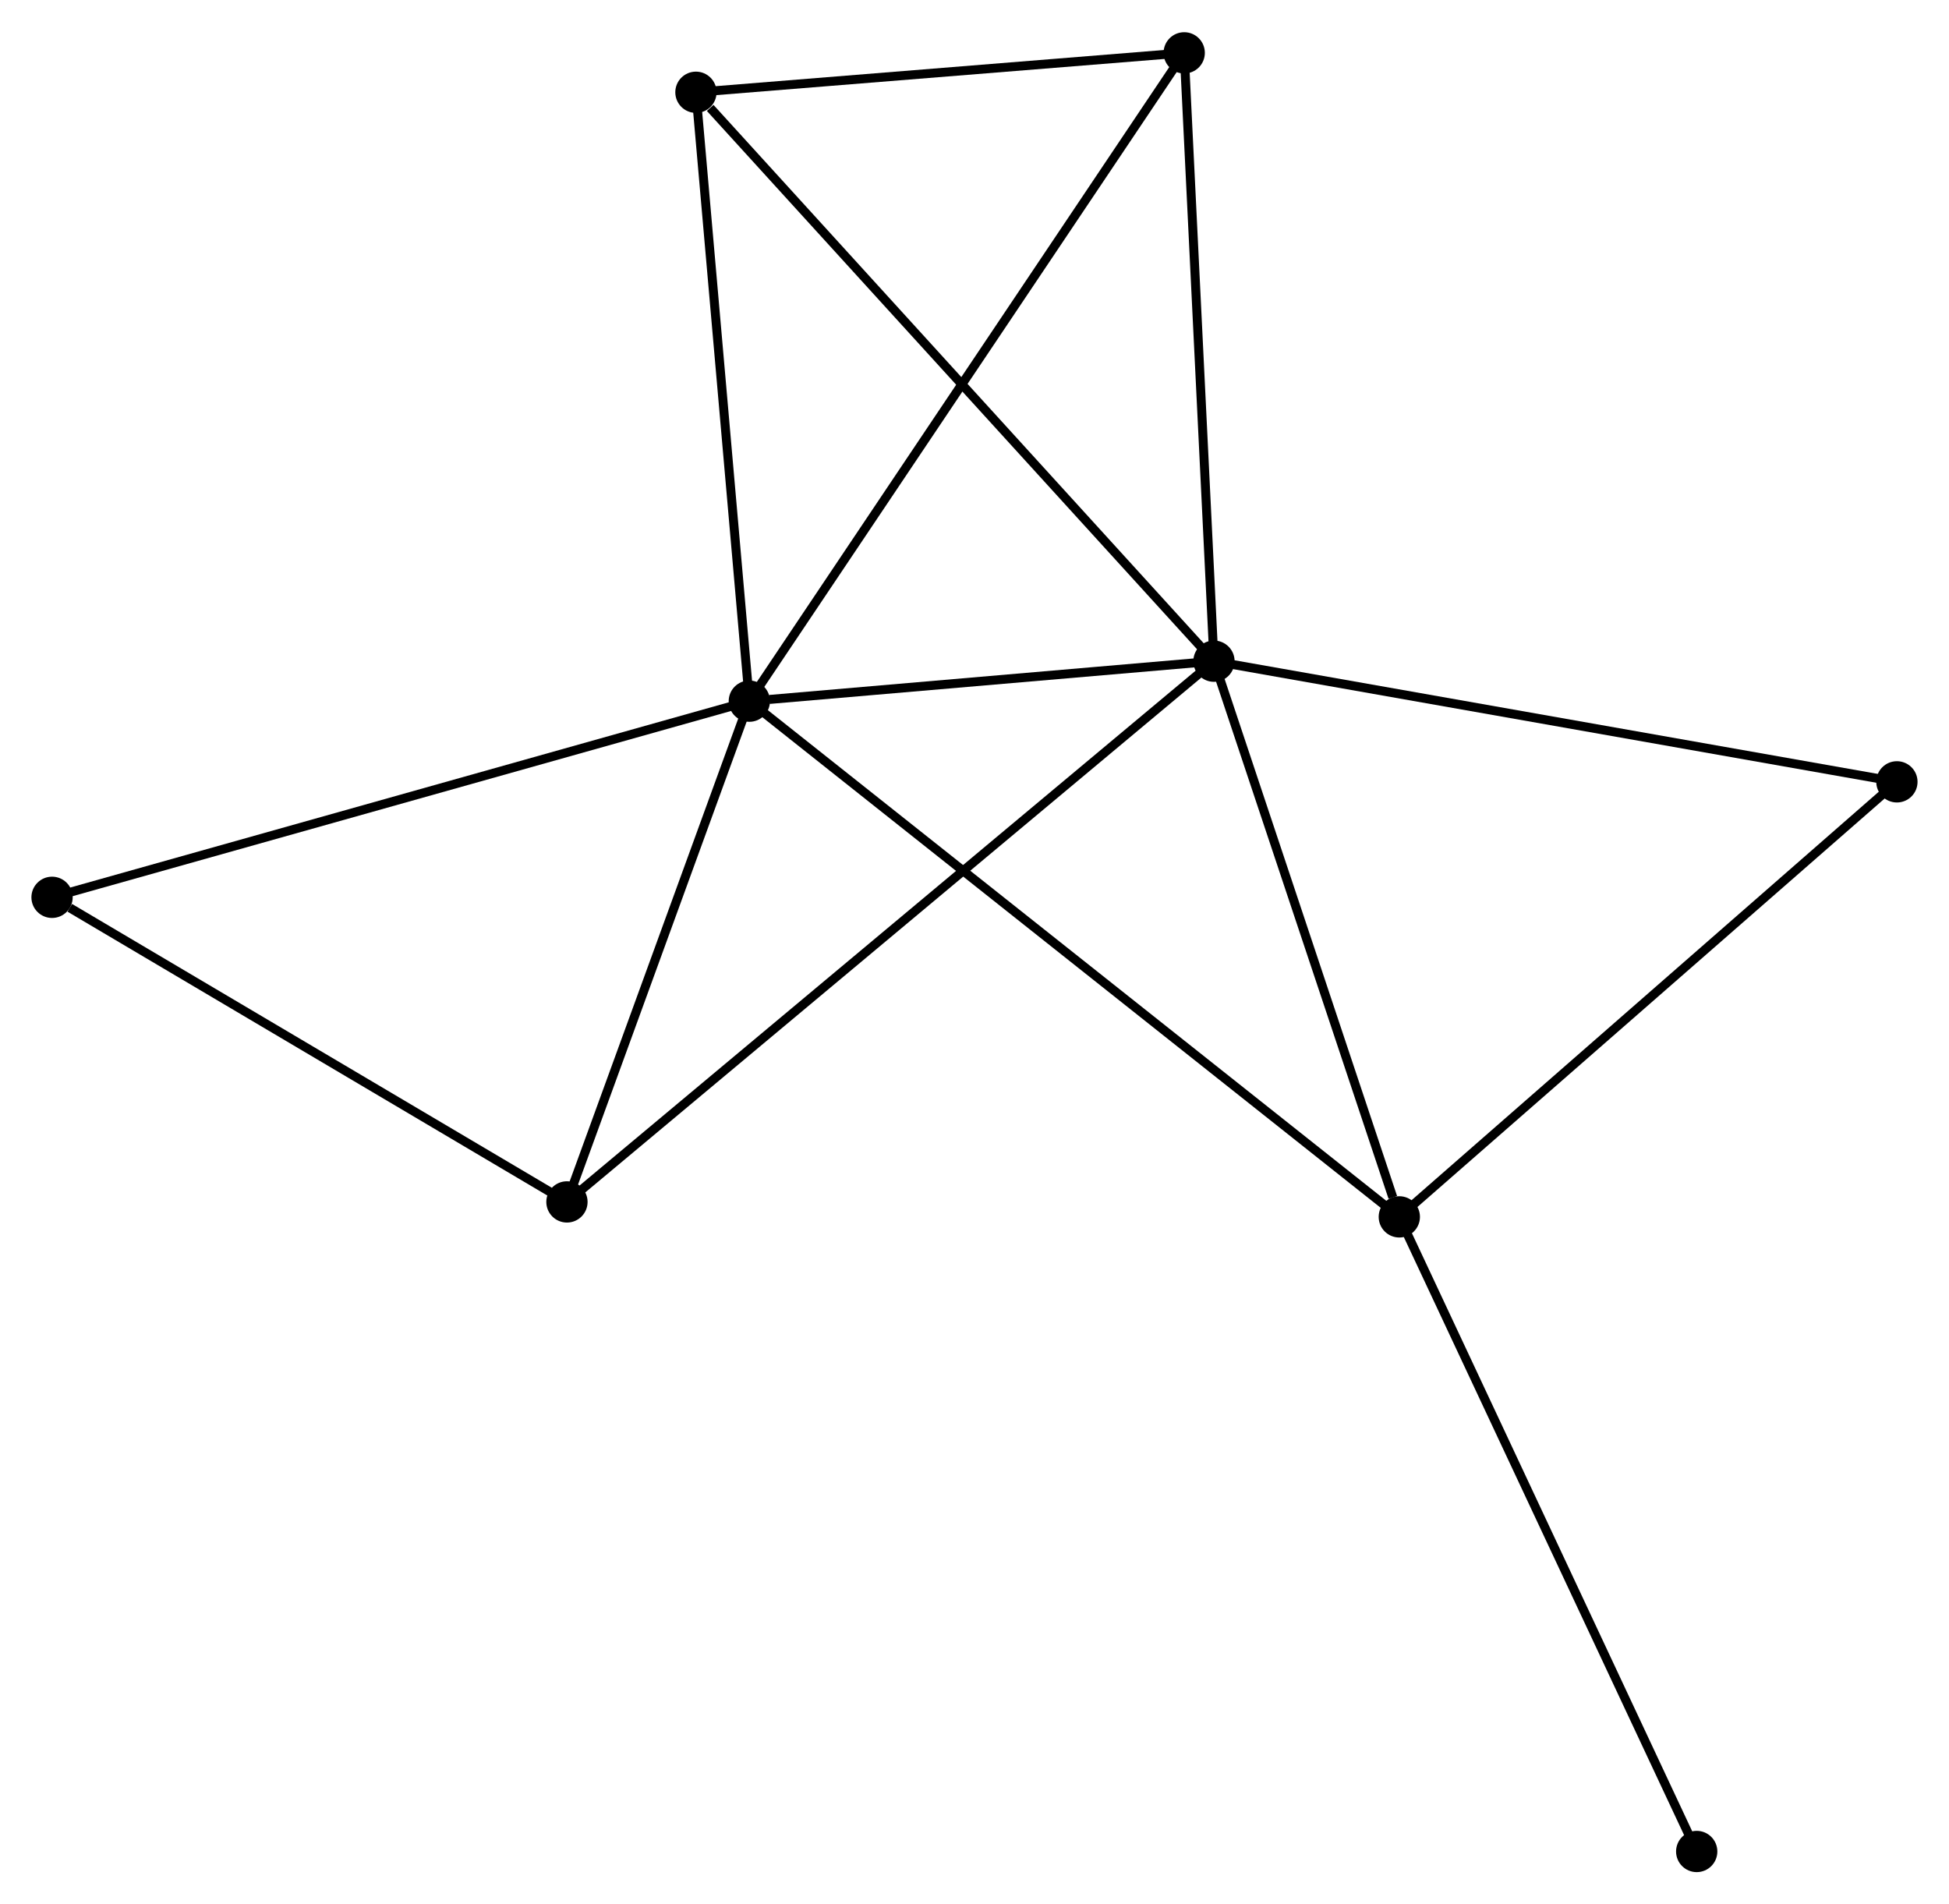 <?xml version="1.0" encoding="UTF-8" standalone="no"?>
<!DOCTYPE svg PUBLIC "-//W3C//DTD SVG 1.1//EN"
 "http://www.w3.org/Graphics/SVG/1.1/DTD/svg11.dtd">
<!-- Generated by graphviz version 2.36.0 (20140111.2315)
 -->
<!-- Title: %3 Pages: 1 -->
<svg width="217pt" height="212pt"
 viewBox="0.00 0.00 217.17 211.99" xmlns="http://www.w3.org/2000/svg" xmlns:xlink="http://www.w3.org/1999/xlink">
<g id="graph0" class="graph" transform="scale(1 1) rotate(0) translate(4 207.993)">
<title>%3</title>
<!-- 0 -->
<g id="node1" class="node"><title>0</title>
<ellipse fill="black" stroke="black" cx="79.495" cy="-129.961" rx="1.8" ry="1.8"/>
</g>
<!-- 1 -->
<g id="node2" class="node"><title>1</title>
<ellipse fill="black" stroke="black" cx="131.268" cy="-134.415" rx="1.8" ry="1.8"/>
</g>
<!-- 0&#45;&#45;1 -->
<g id="edge1" class="edge"><title>0&#45;&#45;1</title>
<path fill="none" stroke="black" d="M81.72,-130.152C90.236,-130.885 120.707,-133.507 129.109,-134.229"/>
</g>
<!-- 2 -->
<g id="node3" class="node"><title>2</title>
<ellipse fill="black" stroke="black" cx="151.92" cy="-72.505" rx="1.8" ry="1.8"/>
</g>
<!-- 0&#45;&#45;2 -->
<g id="edge2" class="edge"><title>0&#45;&#45;2</title>
<path fill="none" stroke="black" d="M81.008,-128.761C90.433,-121.283 141.015,-81.157 150.416,-73.699"/>
</g>
<!-- 3 -->
<g id="node4" class="node"><title>3</title>
<ellipse fill="black" stroke="black" cx="73.546" cy="-197.801" rx="1.8" ry="1.8"/>
</g>
<!-- 0&#45;&#45;3 -->
<g id="edge3" class="edge"><title>0&#45;&#45;3</title>
<path fill="none" stroke="black" d="M79.324,-131.918C78.455,-141.824 74.551,-186.344 73.707,-195.964"/>
</g>
<!-- 4 -->
<g id="node5" class="node"><title>4</title>
<ellipse fill="black" stroke="black" cx="59.173" cy="-74.171" rx="1.8" ry="1.8"/>
</g>
<!-- 0&#45;&#45;4 -->
<g id="edge4" class="edge"><title>0&#45;&#45;4</title>
<path fill="none" stroke="black" d="M78.819,-128.104C75.734,-119.634 63.006,-84.694 59.872,-76.091"/>
</g>
<!-- 5 -->
<g id="node6" class="node"><title>5</title>
<ellipse fill="black" stroke="black" cx="127.952" cy="-202.193" rx="1.8" ry="1.8"/>
</g>
<!-- 0&#45;&#45;5 -->
<g id="edge5" class="edge"><title>0&#45;&#45;5</title>
<path fill="none" stroke="black" d="M80.507,-131.469C86.814,-140.87 120.655,-191.316 126.945,-200.692"/>
</g>
<!-- 6 -->
<g id="node7" class="node"><title>6</title>
<ellipse fill="black" stroke="black" cx="1.8" cy="-108.107" rx="1.8" ry="1.8"/>
</g>
<!-- 0&#45;&#45;6 -->
<g id="edge6" class="edge"><title>0&#45;&#45;6</title>
<path fill="none" stroke="black" d="M77.575,-129.42C66.825,-126.397 14.227,-111.603 3.653,-108.629"/>
</g>
<!-- 1&#45;&#45;2 -->
<g id="edge7" class="edge"><title>1&#45;&#45;2</title>
<path fill="none" stroke="black" d="M131.863,-132.629C134.826,-123.747 147.96,-84.376 151.197,-74.672"/>
</g>
<!-- 1&#45;&#45;3 -->
<g id="edge8" class="edge"><title>1&#45;&#45;3</title>
<path fill="none" stroke="black" d="M129.841,-135.982C121.924,-144.675 83.455,-186.919 75.135,-196.056"/>
</g>
<!-- 1&#45;&#45;4 -->
<g id="edge9" class="edge"><title>1&#45;&#45;4</title>
<path fill="none" stroke="black" d="M129.762,-133.157C120.379,-125.317 70.028,-83.242 60.67,-75.422"/>
</g>
<!-- 1&#45;&#45;5 -->
<g id="edge10" class="edge"><title>1&#45;&#45;5</title>
<path fill="none" stroke="black" d="M131.172,-136.37C130.688,-146.268 128.512,-190.746 128.042,-200.358"/>
</g>
<!-- 7 -->
<g id="node8" class="node"><title>7</title>
<ellipse fill="black" stroke="black" cx="207.365" cy="-120.973" rx="1.8" ry="1.8"/>
</g>
<!-- 1&#45;&#45;7 -->
<g id="edge11" class="edge"><title>1&#45;&#45;7</title>
<path fill="none" stroke="black" d="M133.149,-134.083C143.677,-132.223 195.194,-123.123 205.55,-121.294"/>
</g>
<!-- 2&#45;&#45;7 -->
<g id="edge12" class="edge"><title>2&#45;&#45;7</title>
<path fill="none" stroke="black" d="M153.291,-73.703C160.895,-80.35 197.847,-112.652 205.839,-119.639"/>
</g>
<!-- 8 -->
<g id="node9" class="node"><title>8</title>
<ellipse fill="black" stroke="black" cx="185.058" cy="-1.8" rx="1.8" ry="1.8"/>
</g>
<!-- 2&#45;&#45;8 -->
<g id="edge13" class="edge"><title>2&#45;&#45;8</title>
<path fill="none" stroke="black" d="M152.74,-70.757C157.324,-60.975 179.758,-13.109 184.268,-3.487"/>
</g>
<!-- 3&#45;&#45;5 -->
<g id="edge14" class="edge"><title>3&#45;&#45;5</title>
<path fill="none" stroke="black" d="M75.356,-197.947C83.617,-198.614 117.69,-201.364 126.079,-202.041"/>
</g>
<!-- 4&#45;&#45;6 -->
<g id="edge15" class="edge"><title>4&#45;&#45;6</title>
<path fill="none" stroke="black" d="M57.264,-75.3C48.553,-80.452 12.622,-101.706 3.775,-106.939"/>
</g>
</g>
</svg>
